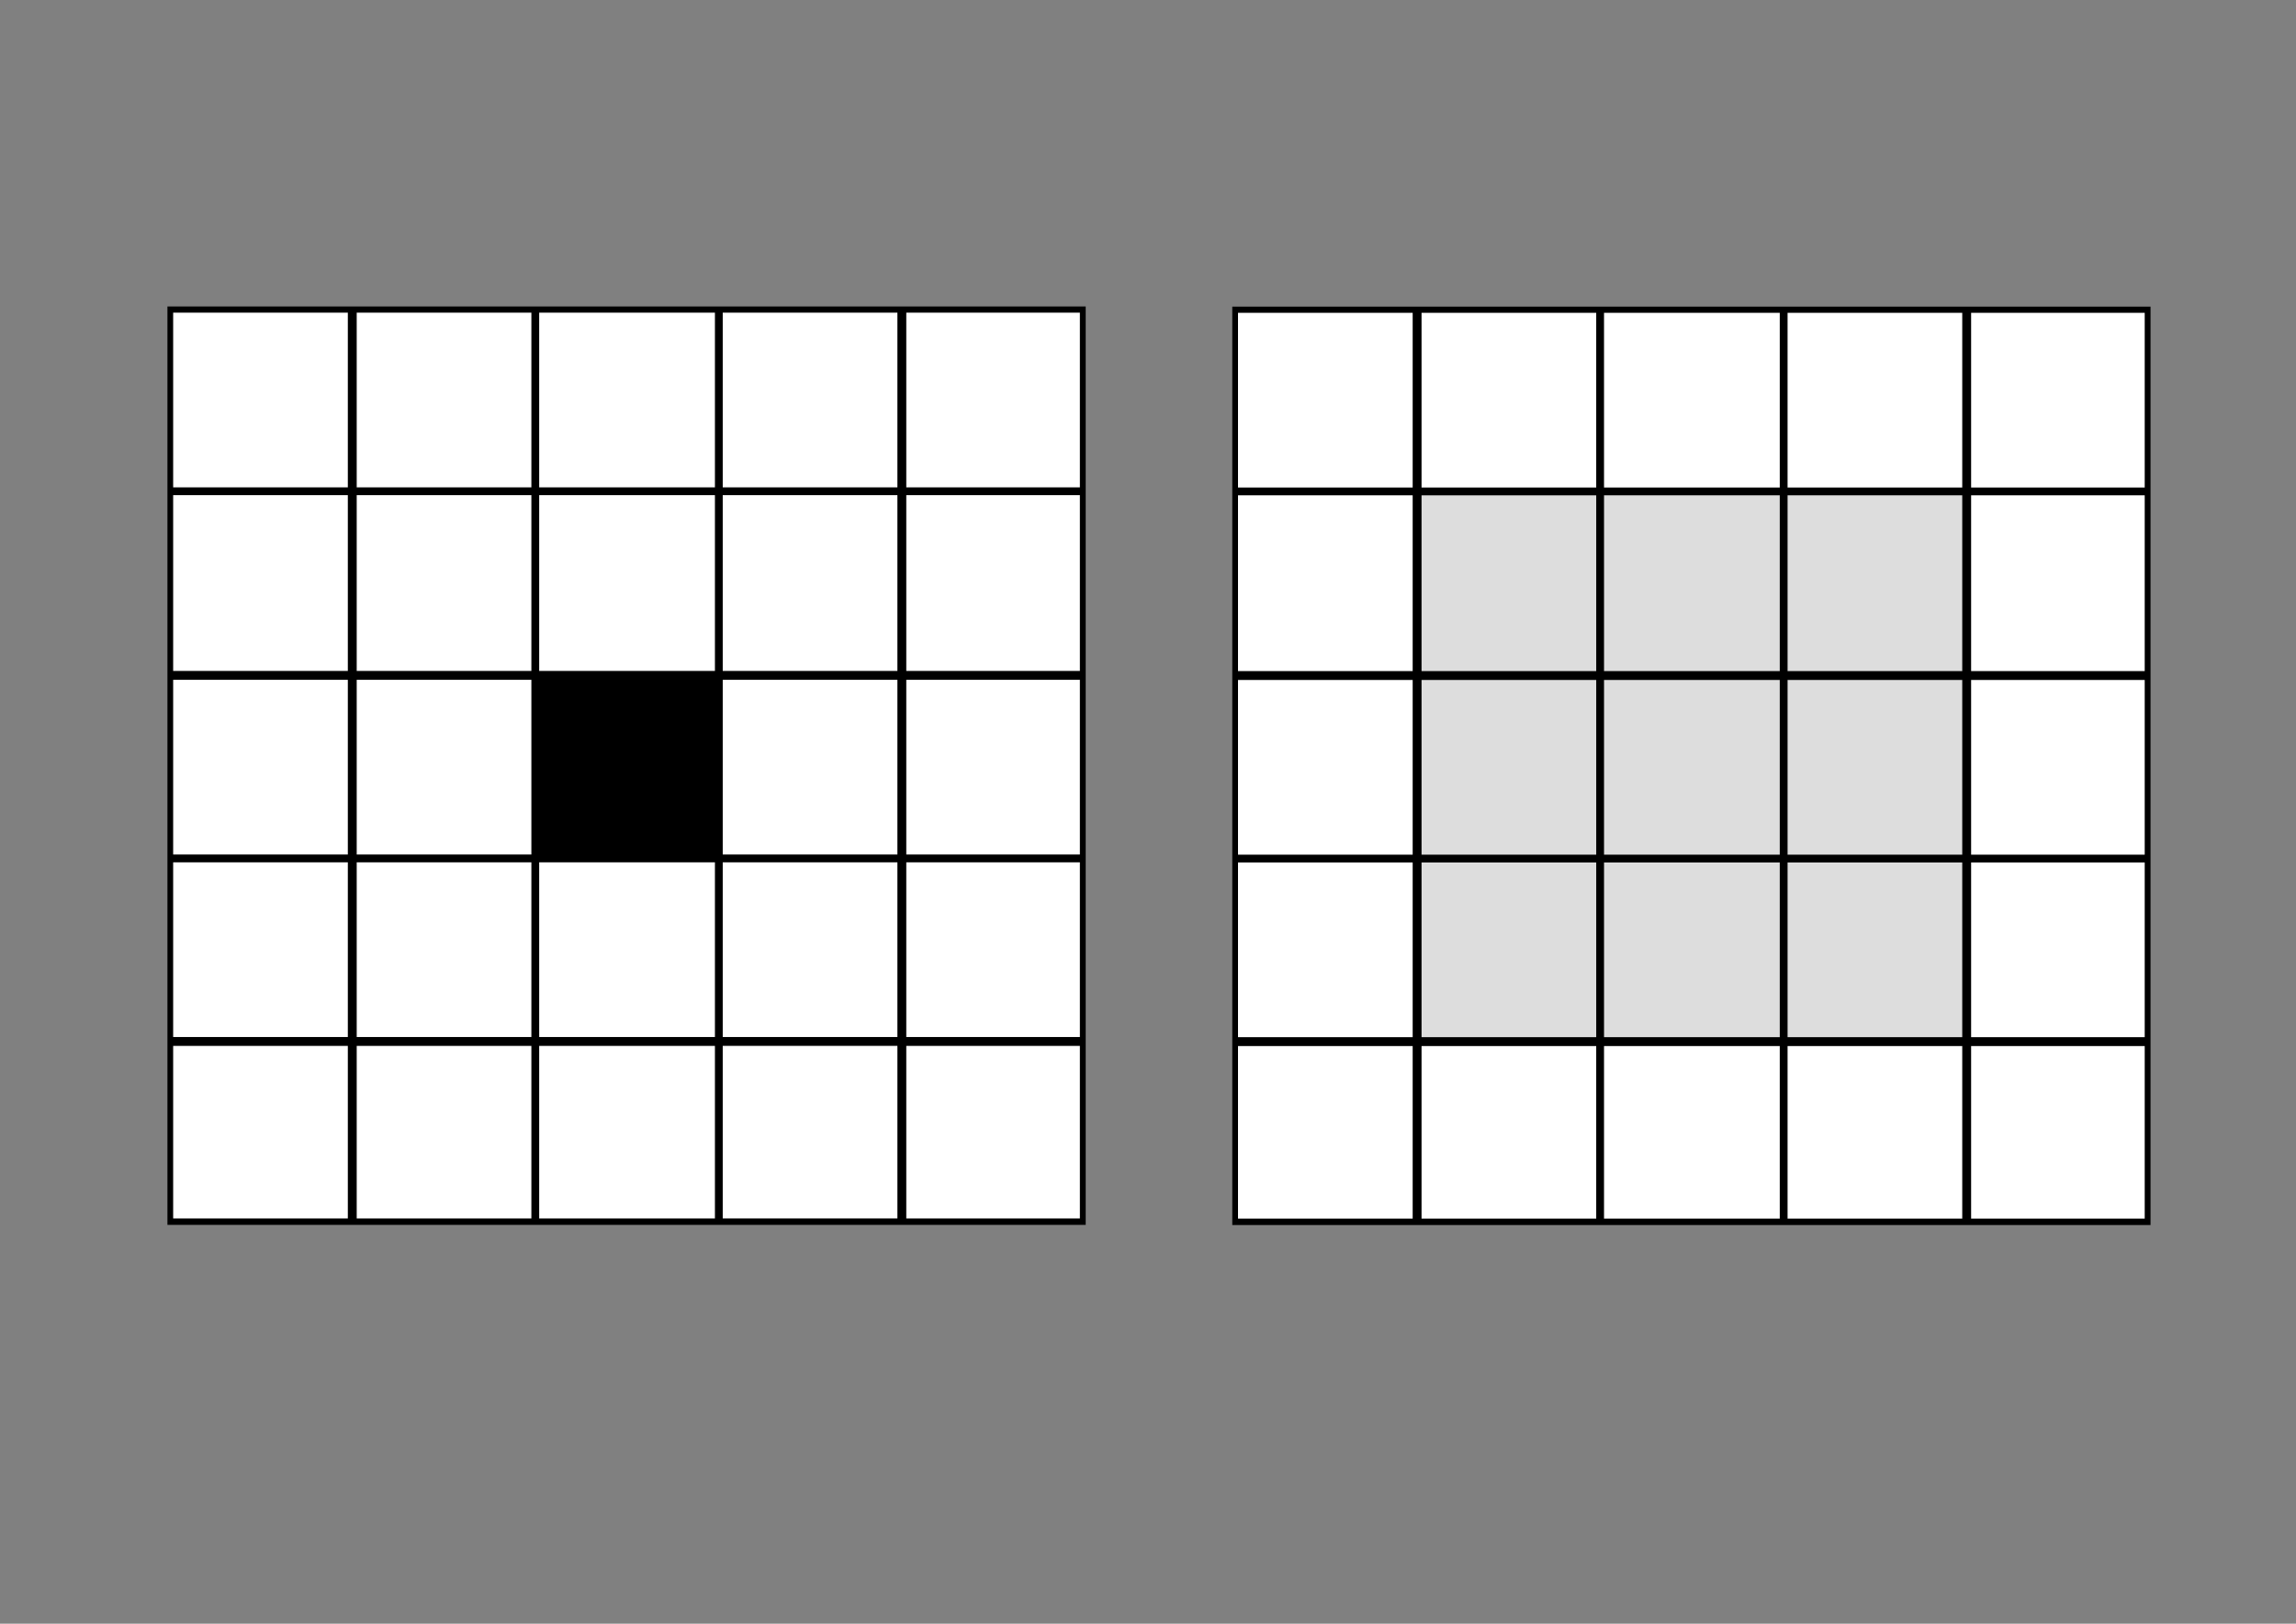 <?xml version="1.0" encoding="UTF-8" standalone="no"?>
<!-- Created with Inkscape (http://www.inkscape.org/) -->

<svg
   width="297mm"
   height="210mm"
   viewBox="0 0 1122.52 793.701"
   version="1.1"
   id="svg1"
   inkscape:version="1.3 (0e150ed6c4, 2023-07-21)"
   sodipodi:docname="simple_blur.svg"
   inkscape:export-filename="simple_blur.png"
   inkscape:export-xdpi="96"
   inkscape:export-ydpi="96"
   xmlns:inkscape="http://www.inkscape.org/namespaces/inkscape"
   xmlns:sodipodi="http://sodipodi.sourceforge.net/DTD/sodipodi-0.dtd"
   xmlns="http://www.w3.org/2000/svg"
   xmlns:svg="http://www.w3.org/2000/svg">
  <rect x="0" y="0" width="1122.52" height="793.701" fill="#808080" stroke="none"/>
  <sodipodi:namedview
     id="namedview1"
     pagecolor="#505050"
     bordercolor="#ffffff"
     borderopacity="1"
     inkscape:showpageshadow="0"
     inkscape:pageopacity="0"
     inkscape:pagecheckerboard="1"
     inkscape:deskcolor="#505050"
     inkscape:document-units="mm"
     showgrid="true"
     inkscape:zoom="1.5964085"
     inkscape:cx="738.84598"
     inkscape:cy="332.93483"
     inkscape:window-width="3814"
     inkscape:window-height="2107"
     inkscape:window-x="4490"
     inkscape:window-y="42"
     inkscape:window-maximized="1"
     inkscape:current-layer="layer1">
    <inkscape:grid
       id="grid1"
       units="cm"
       originx="0"
       originy="0"
       spacingx="151.181"
       spacingy="151.181"
       empcolor="#0099e5"
       empopacity="0.302"
       color="#0099e5"
       opacity="0.149"
       empspacing="5"
       dotted="false"
       gridanglex="30"
       gridanglez="30"
       visible="true" />
  </sodipodi:namedview>
  <defs
     id="defs1" />
  <g
     inkscape:label="Layer 1"
     inkscape:groupmode="layer"
     id="layer1">
    <rect
       style="fill:none;fill-opacity:1;stroke:#000000;stroke-width:1.937"
       id="rect21"
       width="447"
       height="447"
       x="82.829"
       y="150.776" />
    <path
       style="fill:none;fill-opacity:1;stroke:#000000;stroke-width:1.937"
       d="M 172.161,598.005 V 150.774"
       id="path21" />
    <path
       style="fill:none;fill-opacity:1;stroke:#000000;stroke-width:1.937"
       d="M 261.688,150.94 V 597.896"
       id="path22" />
    <path
       style="fill:none;fill-opacity:1;stroke:#000000;stroke-width:1.937"
       d="M 351.37,597.851 V 150.626"
       id="path23" />
    <path
       style="fill:none;fill-opacity:1;stroke:#000000;stroke-width:1.937"
       d="M 440.96,151.018 V 598.004"
       id="path24" />
    <path
       style="fill:none;fill-opacity:1;stroke:#000000;stroke-width:1.937"
       d="M 529.998,509.194 H 82.496"
       id="path25" />
    <path
       style="fill:none;fill-opacity:1;stroke:#000000;stroke-width:1.937"
       d="M 82.762,419.543 H 529.385"
       id="path26" />
    <path
       style="fill:none;fill-opacity:1;stroke:#000000;stroke-width:1.937"
       d="M 529.642,330.076 H 82.816"
       id="path27" />
    <path
       style="fill:none;fill-opacity:1;stroke:#000000;stroke-width:1.937"
       d="M 529.494,240.102 H 82.7"
       id="path28" />
    <path
       style="fill:#000000;fill-opacity:1;stroke:#000000;stroke-width:1.716"
       d="m 262.75,375.006 v -43.557 h 43.819 43.819 v 43.557 43.557 h -43.819 -43.819 z"
       id="path29" />
    <path
       style="fill:#ffffff;fill-opacity:1;stroke:#000000;stroke-width:1.716"
       d="m 352.487,375.006 v -43.557 h 43.557 43.557 v 43.557 43.557 H 396.044 352.487 Z"
       id="path30" />
    <path
       style="fill:#ffffff;fill-opacity:1;stroke:#000000;stroke-width:1.716"
       d="m 352.487,464.218 v -43.557 h 43.557 43.557 v 43.557 43.557 H 396.044 352.487 Z"
       id="path31" />
    <path
       style="fill:#ffffff;fill-opacity:1;stroke:#000000;stroke-width:1.716"
       d="m 262.75,464.218 v -43.557 h 43.819 43.819 v 43.557 43.557 h -43.819 -43.819 z"
       id="path32" />
    <path
       style="fill:#ffffff;fill-opacity:1;stroke:#000000;stroke-width:1.716"
       d="m 173.538,464.218 v -43.557 h 43.557 43.557 v 43.557 43.557 h -43.557 -43.557 z"
       id="path33" />
    <path
       style="fill:#ffffff;fill-opacity:1;stroke:#000000;stroke-width:1.716"
       d="m 173.538,375.006 v -43.557 h 43.557 43.557 v 43.557 43.557 h -43.557 -43.557 z"
       id="path34" />
    <path
       style="fill:#ffffff;fill-opacity:1;stroke:#000000;stroke-width:1.716"
       d="m 173.538,285.006 v -43.819 h 43.557 43.557 v 43.819 43.819 h -43.557 -43.557 z"
       id="path35" />
    <path
       style="fill:#ffffff;fill-opacity:1;stroke:#000000;stroke-width:1.716"
       d="m 262.75,285.006 v -43.819 h 43.819 43.819 v 43.819 43.819 h -43.819 -43.819 z"
       id="path36" />
    <path
       style="fill:#ffffff;fill-opacity:1;stroke:#000000;stroke-width:1.716"
       d="m 352.487,285.006 v -43.819 h 43.557 43.557 v 43.819 43.819 H 396.044 352.487 Z"
       id="path37" />
    <path
       style="fill:#ffffff;fill-opacity:1;stroke:#000000;stroke-width:1.716"
       d="m 262.75,553.43 v -43.032 h 43.819 43.819 v 43.032 43.032 h -43.819 -43.819 z"
       id="path38" />
    <path
       style="fill:#ffffff;fill-opacity:1;stroke:#000000;stroke-width:1.716"
       d="m 352.487,553.43 v -43.032 h 43.557 43.557 v 43.032 43.032 H 396.044 352.487 Z"
       id="path39" />
    <path
       style="fill:#ffffff;fill-opacity:1;stroke:#000000;stroke-width:1.716"
       d="m 442.224,553.43 v -43.032 h 43.294 43.294 v 43.032 43.032 h -43.294 -43.294 z"
       id="path40" />
    <path
       style="fill:#ffffff;fill-opacity:1;stroke:#000000;stroke-width:1.716"
       d="m 442.224,464.218 v -43.557 h 43.294 43.294 v 43.557 43.557 h -43.294 -43.294 z"
       id="path41" />
    <path
       style="fill:#ffffff;fill-opacity:1;stroke:#000000;stroke-width:1.716"
       d="m 442.224,375.006 v -43.557 h 43.294 43.294 v 43.557 43.557 h -43.294 -43.294 z"
       id="path42" />
    <path
       style="fill:#ffffff;fill-opacity:1;stroke:#000000;stroke-width:1.716"
       d="m 442.224,285.006 v -43.819 h 43.294 43.294 v 43.819 43.819 h -43.294 -43.294 z"
       id="path43" />
    <path
       style="fill:#ffffff;fill-opacity:1;stroke:#000000;stroke-width:1.716"
       d="m 442.224,195.532 v -43.557 h 43.294 43.294 v 43.557 43.557 h -43.294 -43.294 z"
       id="path44" />
    <path
       style="fill:#ffffff;fill-opacity:1;stroke:#000000;stroke-width:1.716"
       d="m 352.487,195.532 v -43.557 h 43.557 43.557 v 43.557 43.557 H 396.044 352.487 Z"
       id="path45" />
    <path
       style="fill:#ffffff;fill-opacity:1;stroke:#000000;stroke-width:1.716"
       d="m 262.75,195.532 v -43.557 h 43.819 43.819 v 43.557 43.557 h -43.819 -43.819 z"
       id="path46" />
    <path
       style="fill:#ffffff;fill-opacity:1;stroke:#000000;stroke-width:1.716"
       d="m 173.538,195.532 v -43.557 h 43.557 43.557 v 43.557 43.557 h -43.557 -43.557 z"
       id="path47" />
    <path
       style="fill:#ffffff;fill-opacity:1;stroke:#000000;stroke-width:1.716"
       d="m 83.801,195.532 v -43.557 h 43.557 43.557 v 43.557 43.557 h -43.557 -43.557 z"
       id="path48" />
    <path
       style="fill:#ffffff;fill-opacity:1;stroke:#000000;stroke-width:1.716"
       d="m 83.801,285.006 v -43.819 h 43.557 43.557 v 43.819 43.819 h -43.557 -43.557 z"
       id="path49" />
    <path
       style="fill:#ffffff;fill-opacity:1;stroke:#000000;stroke-width:1.716"
       d="m 83.801,375.006 v -43.557 h 43.557 43.557 v 43.557 43.557 h -43.557 -43.557 z"
       id="path50" />
    <path
       style="fill:#ffffff;fill-opacity:1;stroke:#000000;stroke-width:1.716"
       d="m 83.801,464.218 v -43.557 h 43.557 43.557 v 43.557 43.557 h -43.557 -43.557 z"
       id="path51" />
    <path
       style="fill:#ffffff;fill-opacity:1;stroke:#000000;stroke-width:1.716"
       d="m 83.801,553.43 v -43.032 h 43.557 43.557 v 43.032 43.032 h -43.557 -43.557 z"
       id="path52" />
    <path
       style="fill:#ffffff;fill-opacity:1;stroke:#000000;stroke-width:1.716"
       d="m 173.538,553.43 v -43.032 h 43.557 43.557 v 43.032 43.032 h -43.557 -43.557 z"
       id="path53" />
    <rect
       style="fill:none;fill-opacity:1;stroke:#000000;stroke-width:1.937"
       id="rect21-2"
       width="447"
       height="447"
       x="603.431"
       y="150.852" />
    <path
       style="fill:none;fill-opacity:1;stroke:#000000;stroke-width:1.937"
       d="M 692.763,598.081 V 150.85"
       id="path21-0" />
    <path
       style="fill:none;fill-opacity:1;stroke:#000000;stroke-width:1.937"
       d="M 782.289,151.016 V 597.972"
       id="path22-6" />
    <path
       style="fill:none;fill-opacity:1;stroke:#000000;stroke-width:1.937"
       d="M 871.971,597.927 V 150.702"
       id="path23-8" />
    <path
       style="fill:none;fill-opacity:1;stroke:#000000;stroke-width:1.937"
       d="M 961.562,151.094 V 598.08"
       id="path24-9" />
    <path
       style="fill:none;fill-opacity:1;stroke:#000000;stroke-width:1.937"
       d="M 1050.6,509.27 H 603.098"
       id="path25-2" />
    <path
       style="fill:none;fill-opacity:1;stroke:#000000;stroke-width:1.937"
       d="M 603.364,419.619 H 1049.986"
       id="path26-6" />
    <path
       style="fill:none;fill-opacity:1;stroke:#000000;stroke-width:1.937"
       d="M 1050.244,330.152 H 603.418"
       id="path27-6" />
    <path
       style="fill:none;fill-opacity:1;stroke:#000000;stroke-width:1.937"
       d="M 1050.096,240.178 H 603.302"
       id="path28-4" />
    <path
       style="fill:#dddddd;fill-opacity:1;stroke:#000000;stroke-width:1.716"
       d="m 783.352,375.082 v -43.557 h 43.819 43.819 v 43.557 43.557 h -43.819 -43.819 z"
       id="path29-9" />
    <path
       style="fill:#dddddd;fill-opacity:1;stroke:#000000;stroke-width:1.716"
       d="m 873.089,375.082 v -43.557 h 43.557 43.557 v 43.557 43.557 h -43.557 -43.557 z"
       id="path30-5" />
    <path
       style="fill:#dddddd;fill-opacity:1;stroke:#000000;stroke-width:1.716"
       d="m 873.089,464.294 v -43.557 h 43.557 43.557 v 43.557 43.557 h -43.557 -43.557 z"
       id="path31-0" />
    <path
       style="fill:#dddddd;fill-opacity:1;stroke:#000000;stroke-width:1.716"
       d="m 783.352,464.294 v -43.557 h 43.819 43.819 v 43.557 43.557 h -43.819 -43.819 z"
       id="path32-4" />
    <path
       style="fill:#dddddd;fill-opacity:1;stroke:#000000;stroke-width:1.716"
       d="m 694.14,464.294 v -43.557 h 43.557 43.557 v 43.557 43.557 H 737.696 694.14 Z"
       id="path33-8" />
    <path
       style="fill:#dddddd;fill-opacity:1;stroke:#000000;stroke-width:1.716"
       d="m 694.14,375.082 v -43.557 h 43.557 43.557 v 43.557 43.557 H 737.696 694.14 Z"
       id="path34-7" />
    <path
       style="fill:#dddddd;fill-opacity:1;stroke:#000000;stroke-width:1.716"
       d="m 694.14,285.082 v -43.819 h 43.557 43.557 v 43.819 43.819 H 737.696 694.14 Z"
       id="path35-1" />
    <path
       style="fill:#dddddd;fill-opacity:1;stroke:#000000;stroke-width:1.716"
       d="m 783.352,285.082 v -43.819 h 43.819 43.819 v 43.819 43.819 h -43.819 -43.819 z"
       id="path36-7" />
    <path
       style="fill:#dddddd;fill-opacity:1;stroke:#000000;stroke-width:1.716"
       d="m 873.089,285.082 v -43.819 h 43.557 43.557 v 43.819 43.819 h -43.557 -43.557 z"
       id="path37-2" />
    <path
       style="fill:#ffffff;fill-opacity:1;stroke:#000000;stroke-width:1.716"
       d="m 783.352,553.506 v -43.032 h 43.819 43.819 v 43.032 43.032 h -43.819 -43.819 z"
       id="path38-7" />
    <path
       style="fill:#ffffff;fill-opacity:1;stroke:#000000;stroke-width:1.716"
       d="m 873.089,553.506 v -43.032 h 43.557 43.557 v 43.032 43.032 h -43.557 -43.557 z"
       id="path39-2" />
    <path
       style="fill:#ffffff;fill-opacity:1;stroke:#000000;stroke-width:1.716"
       d="m 962.826,553.506 v -43.032 h 43.294 43.294 v 43.032 43.032 h -43.294 -43.294 z"
       id="path40-2" />
    <path
       style="fill:#ffffff;fill-opacity:1;stroke:#000000;stroke-width:1.716"
       d="m 962.826,464.294 v -43.557 h 43.294 43.294 v 43.557 43.557 h -43.294 -43.294 z"
       id="path41-6" />
    <path
       style="fill:#ffffff;fill-opacity:1;stroke:#000000;stroke-width:1.716"
       d="m 962.826,375.082 v -43.557 h 43.294 43.294 v 43.557 43.557 h -43.294 -43.294 z"
       id="path42-1" />
    <path
       style="fill:#ffffff;fill-opacity:1;stroke:#000000;stroke-width:1.716"
       d="m 962.826,285.082 v -43.819 h 43.294 43.294 v 43.819 43.819 h -43.294 -43.294 z"
       id="path43-0" />
    <path
       style="fill:#ffffff;fill-opacity:1;stroke:#000000;stroke-width:1.716"
       d="m 962.826,195.608 v -43.557 h 43.294 43.294 v 43.557 43.557 h -43.294 -43.294 z"
       id="path44-6" />
    <path
       style="fill:#ffffff;fill-opacity:1;stroke:#000000;stroke-width:1.716"
       d="m 873.089,195.608 v -43.557 h 43.557 43.557 v 43.557 43.557 h -43.557 -43.557 z"
       id="path45-1" />
    <path
       style="fill:#ffffff;fill-opacity:1;stroke:#000000;stroke-width:1.716"
       d="m 783.352,195.608 v -43.557 h 43.819 43.819 v 43.557 43.557 h -43.819 -43.819 z"
       id="path46-5" />
    <path
       style="fill:#ffffff;fill-opacity:1;stroke:#000000;stroke-width:1.716"
       d="m 694.14,195.608 v -43.557 h 43.557 43.557 v 43.557 43.557 H 737.696 694.14 Z"
       id="path47-9" />
    <path
       style="fill:#ffffff;fill-opacity:1;stroke:#000000;stroke-width:1.716"
       d="m 604.403,195.608 v -43.557 h 43.557 43.557 v 43.557 43.557 h -43.557 -43.557 z"
       id="path48-4" />
    <path
       style="fill:#ffffff;fill-opacity:1;stroke:#000000;stroke-width:1.716"
       d="m 604.403,285.082 v -43.819 h 43.557 43.557 v 43.819 43.819 h -43.557 -43.557 z"
       id="path49-9" />
    <path
       style="fill:#ffffff;fill-opacity:1;stroke:#000000;stroke-width:1.716"
       d="m 604.403,375.082 v -43.557 h 43.557 43.557 v 43.557 43.557 h -43.557 -43.557 z"
       id="path50-0" />
    <path
       style="fill:#ffffff;fill-opacity:1;stroke:#000000;stroke-width:1.716"
       d="m 604.403,464.294 v -43.557 h 43.557 43.557 v 43.557 43.557 h -43.557 -43.557 z"
       id="path51-9" />
    <path
       style="fill:#ffffff;fill-opacity:1;stroke:#000000;stroke-width:1.716"
       d="m 604.403,553.506 v -43.032 h 43.557 43.557 v 43.032 43.032 h -43.557 -43.557 z"
       id="path52-1" />
    <path
       style="fill:#ffffff;fill-opacity:1;stroke:#000000;stroke-width:1.716"
       d="m 694.14,553.506 v -43.032 h 43.557 43.557 v 43.032 43.032 H 737.696 694.14 Z"
       id="path53-7" />
  </g>
</svg>
